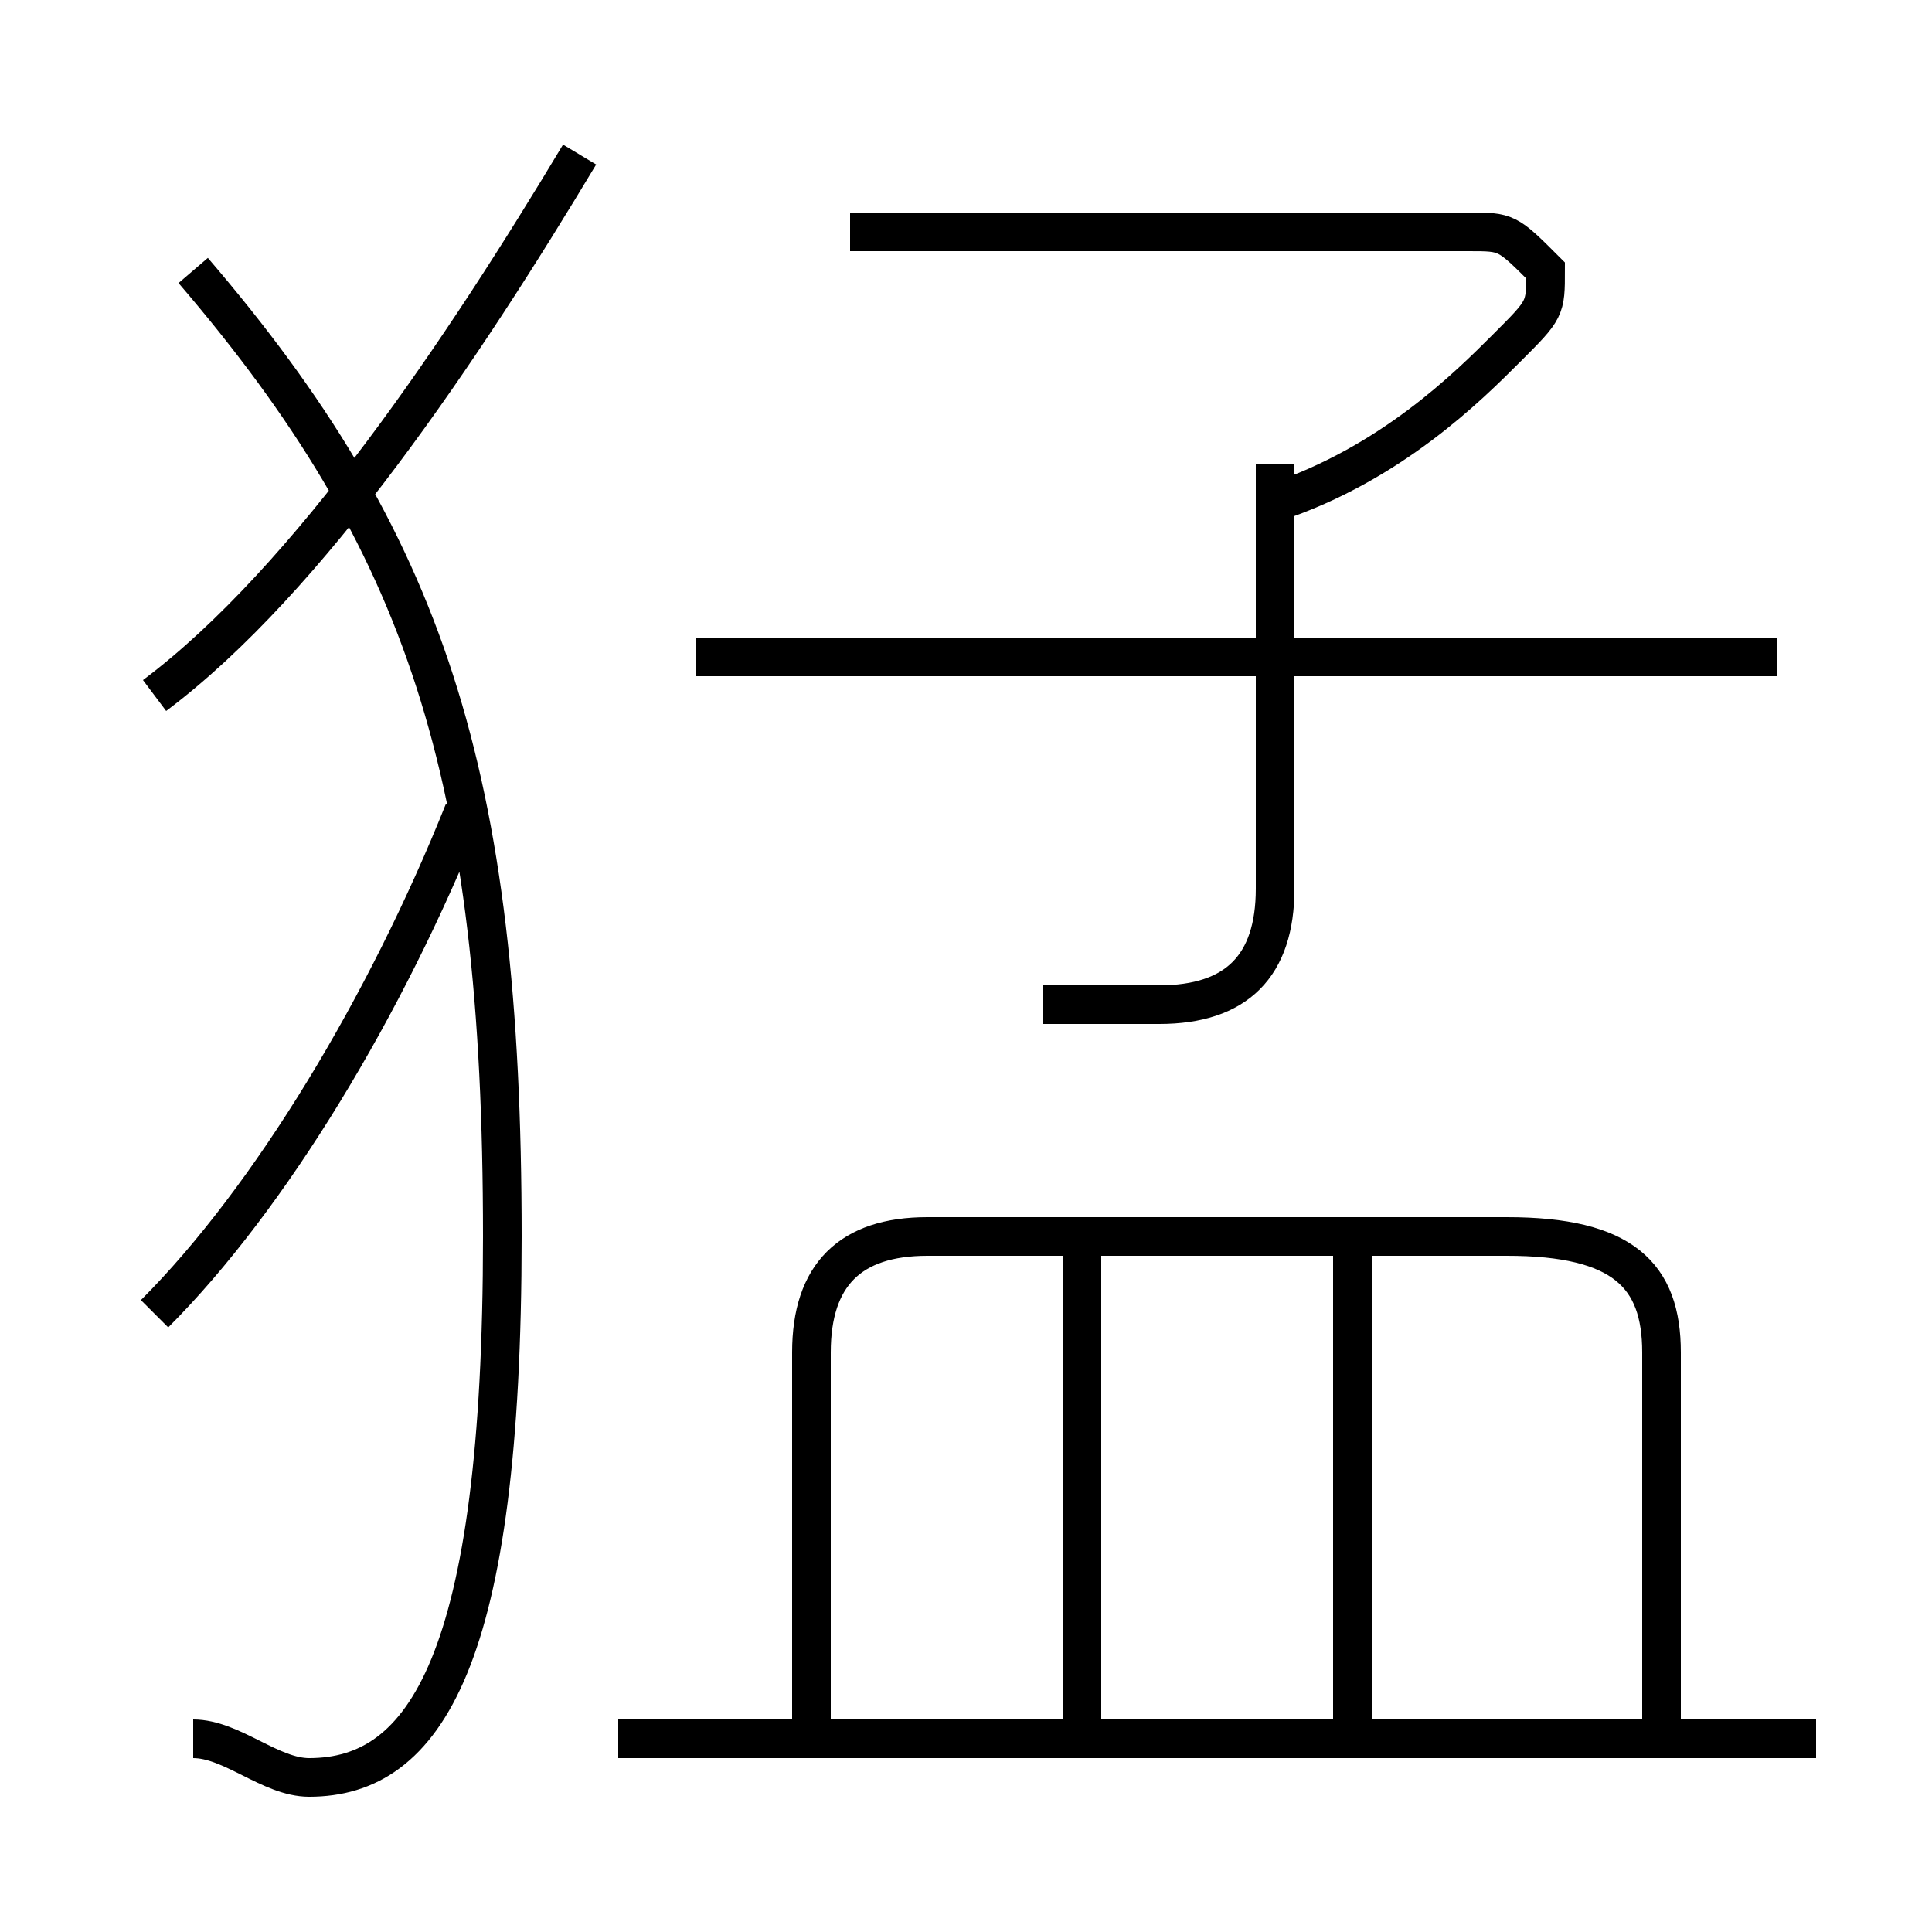 <?xml version='1.0' encoding='utf8'?>
<svg viewBox="0.0 -6.0 50.0 50.0" version="1.1" xmlns="http://www.w3.org/2000/svg">
<rect x="0.0" y="-6.0" width="50.0" height="50.0" fill="#808080" stroke="none"/>
<rect x="-1000" y="-1000" width="2000" height="2000" stroke="white" fill="white"/>
<g style="fill:white;stroke:#000000;  stroke-width:1">
<path d="M 5 1 C 6 1 7 2 8 2 C 11 2 13 -1 13 -12 C 13 -24 11 -30 5 -37 M 4 -10 C 7 -13 10 -18 12 -23 M 47 1 L 16 1 M 28 1 L 28 -12 M 43 1 L 43 -9 C 43 -11 42 -12 39 -12 L 24 -12 C 22 -12 21 -11 21 -9 L 21 1 M 35 1 L 35 -12 M 4 -26 C 8 -29 12 -35 15 -40 M 27 -18 C 28 -18 29 -18 30 -18 C 32 -18 33 -19 33 -21 L 33 -32 M 46 -27 L 18 -27 M 33 -31 C 36 -32 38 -34 39 -35 C 40 -36 40 -36 40 -37 C 39 -38 39 -38 38 -38 L 22 -38" transform="translate(0.0 38.0)" />
</g>
</svg>